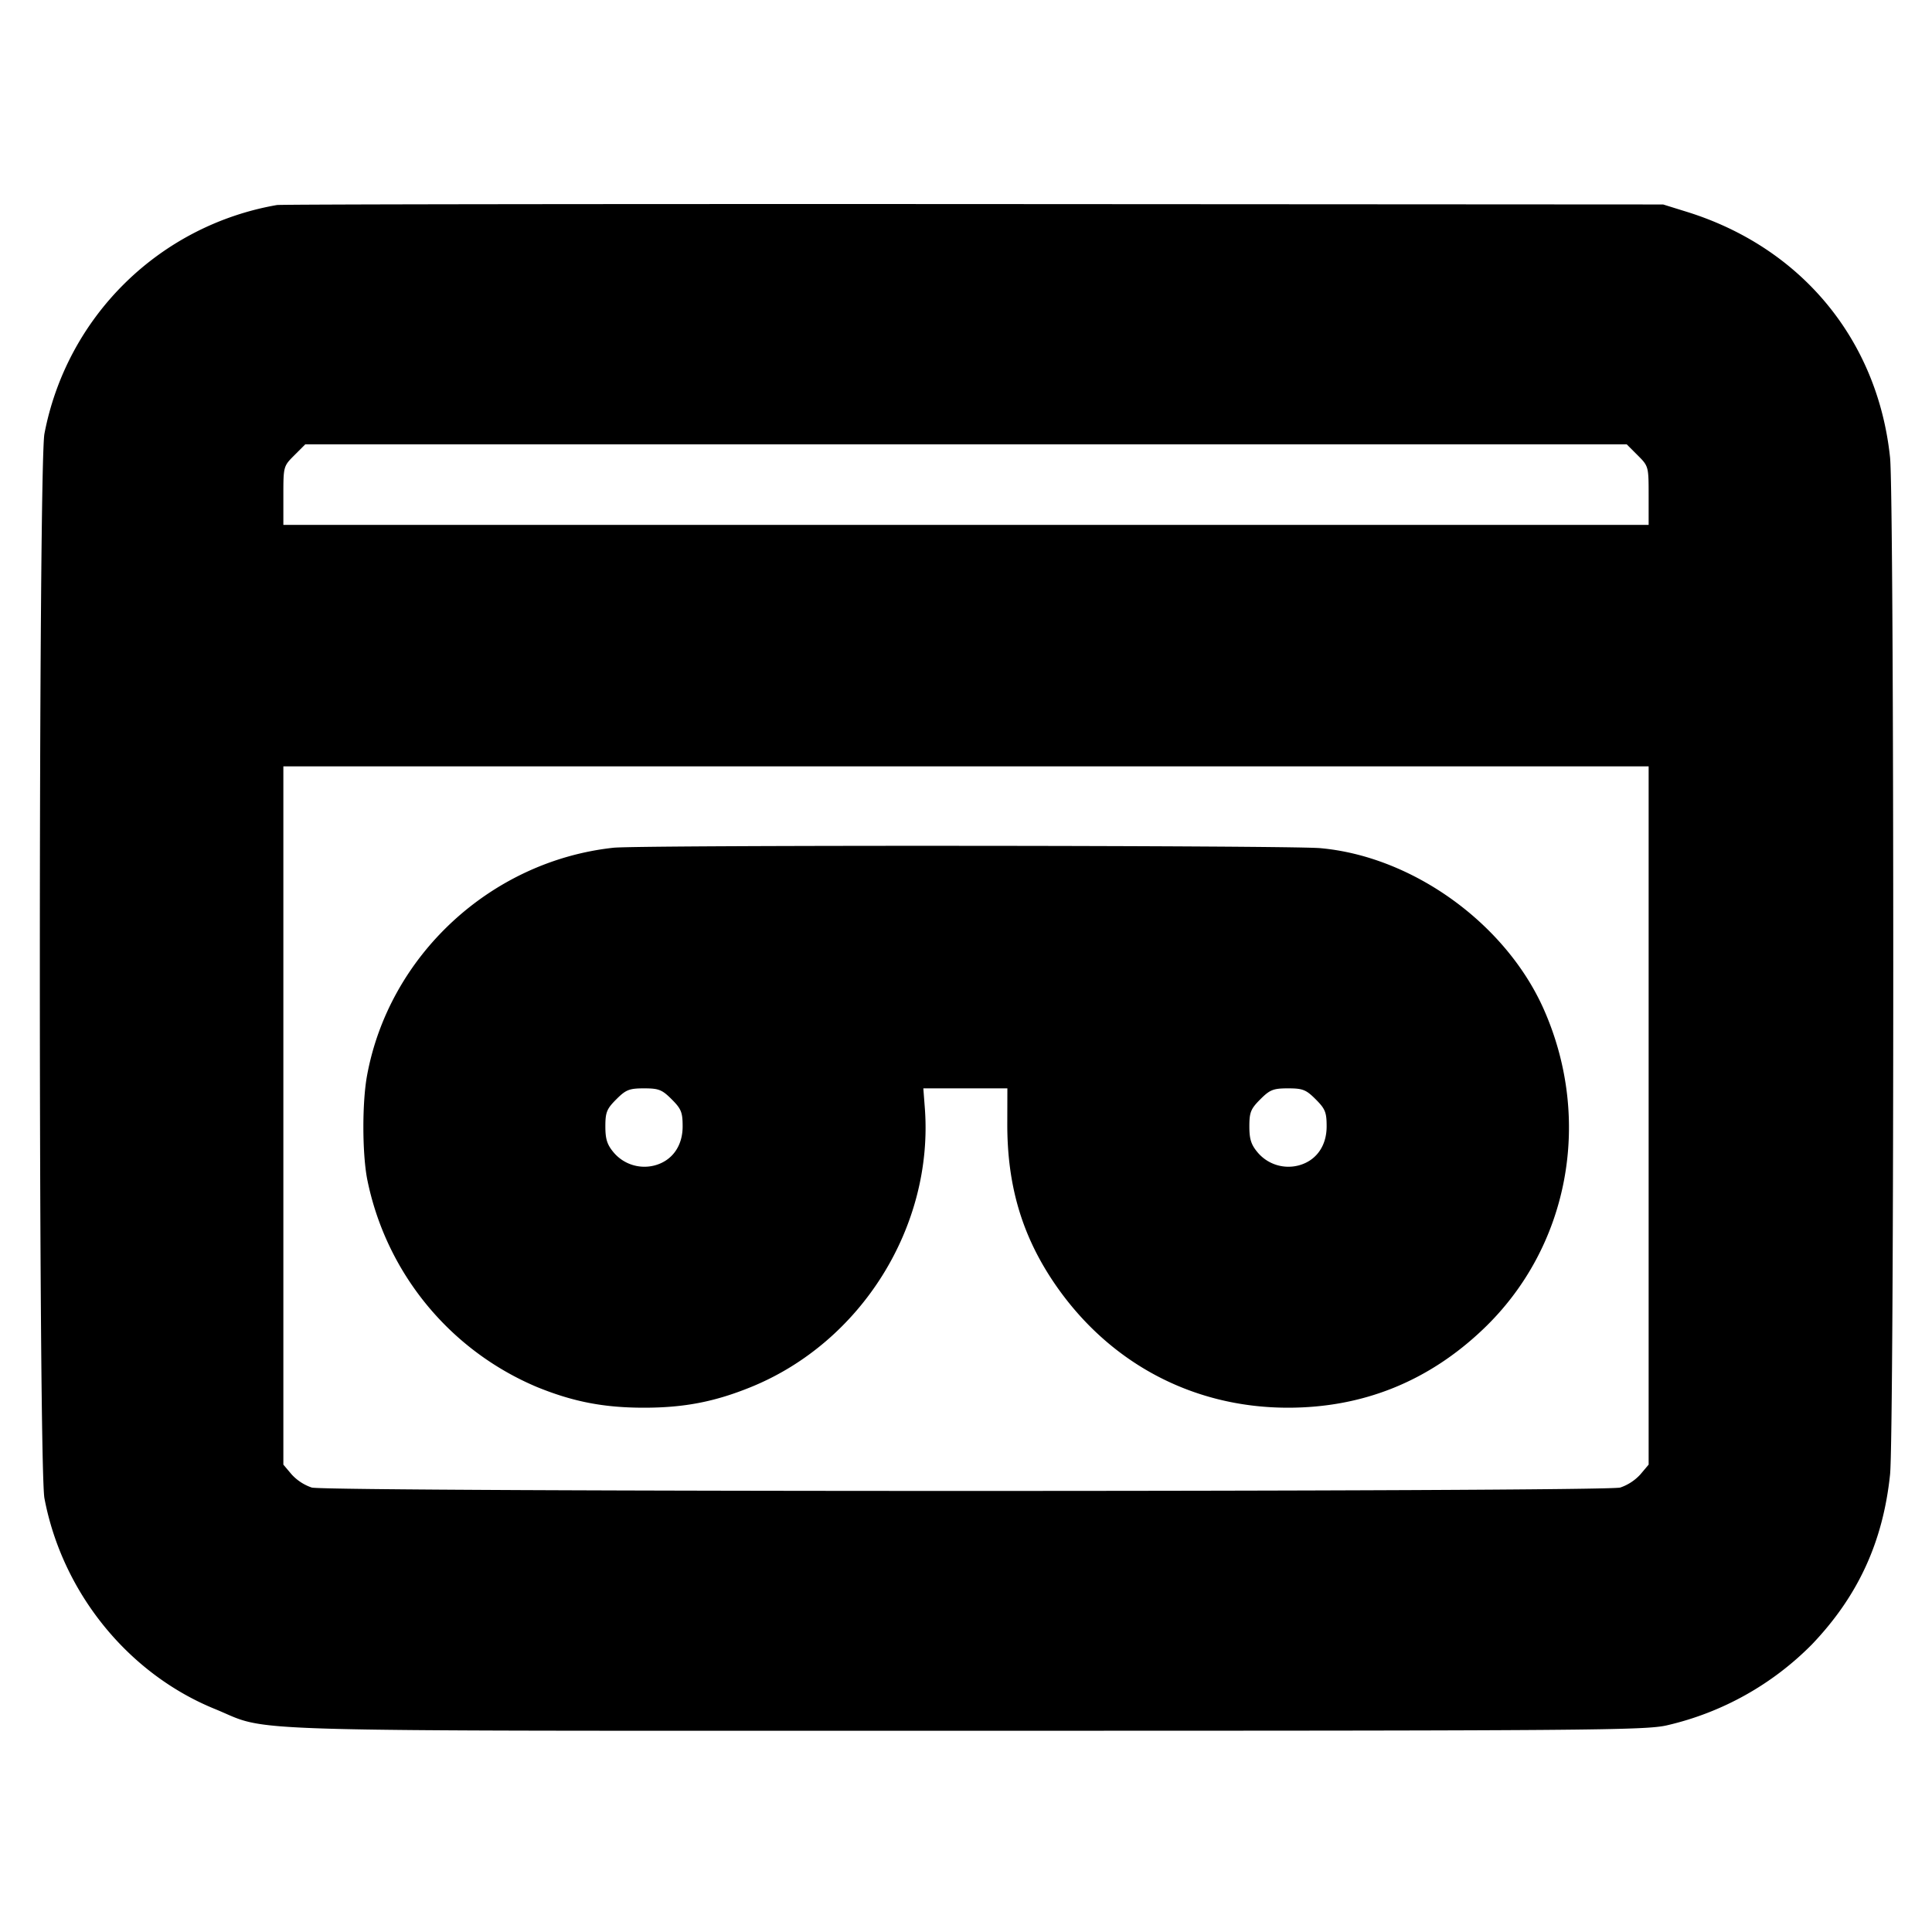 <svg xmlns="http://www.w3.org/2000/svg" width="24" height="24" fill="none" stroke="currentColor" stroke-linecap="round" stroke-linejoin="round" stroke-width="3"><path fill="#000" fill-rule="evenodd" stroke="none" d="M3.44 2.547A3.56 3.56 0 0 0 .552 5.388c-.076.398-.076 12.826 0 13.224.221 1.168 1.036 2.177 2.116 2.617.719.293-.04.271 9.332.271 7.775 0 8.442-.005 8.71-.068a3.7 3.7 0 0 0 1.798-1.004c.573-.6.883-1.272.971-2.111.053-.509.053-12.125 0-12.634-.154-1.464-1.103-2.61-2.526-3.052l-.293-.091-8.56-.005c-4.708-.002-8.605.003-8.66.012m16.904 3.109c.135.135.136.139.136.5v.364H3.52v-.364c0-.361.001-.365.136-.5l.136-.136h16.416zm.136 8.201v4.337l-.103.122a.6.6 0 0 1-.25.163c-.204.056-16.05.056-16.254 0a.6.6 0 0 1-.25-.163l-.103-.122V9.52h16.96zM7.62 10.531c-1.522.166-2.788 1.338-3.061 2.833-.06.328-.06.944 0 1.272a3.56 3.56 0 0 0 2.109 2.593c.451.184.832.258 1.332.258s.881-.074 1.332-.258c1.369-.558 2.265-1.995 2.157-3.459l-.019-.25h1.044l-.001.43c-.003.762.176 1.379.569 1.967.672 1.003 1.724 1.57 2.918 1.57.933 0 1.747-.328 2.428-.979 1.061-1.013 1.359-2.592.75-3.969-.472-1.066-1.63-1.901-2.778-2.003-.398-.035-8.461-.04-8.78-.005m.724 3.125c.119.119.136.162.136.337 0 .242-.129.424-.343.483a.5.5 0 0 1-.514-.16c-.081-.096-.103-.166-.103-.323 0-.175.017-.218.136-.337s.161-.136.344-.136.224.016.344.136m8 0c.119.119.136.162.136.337 0 .242-.129.424-.343.483a.5.5 0 0 1-.514-.16c-.081-.096-.103-.166-.103-.323 0-.175.017-.218.136-.337s.161-.136.344-.136.224.016.344.136"/></svg>